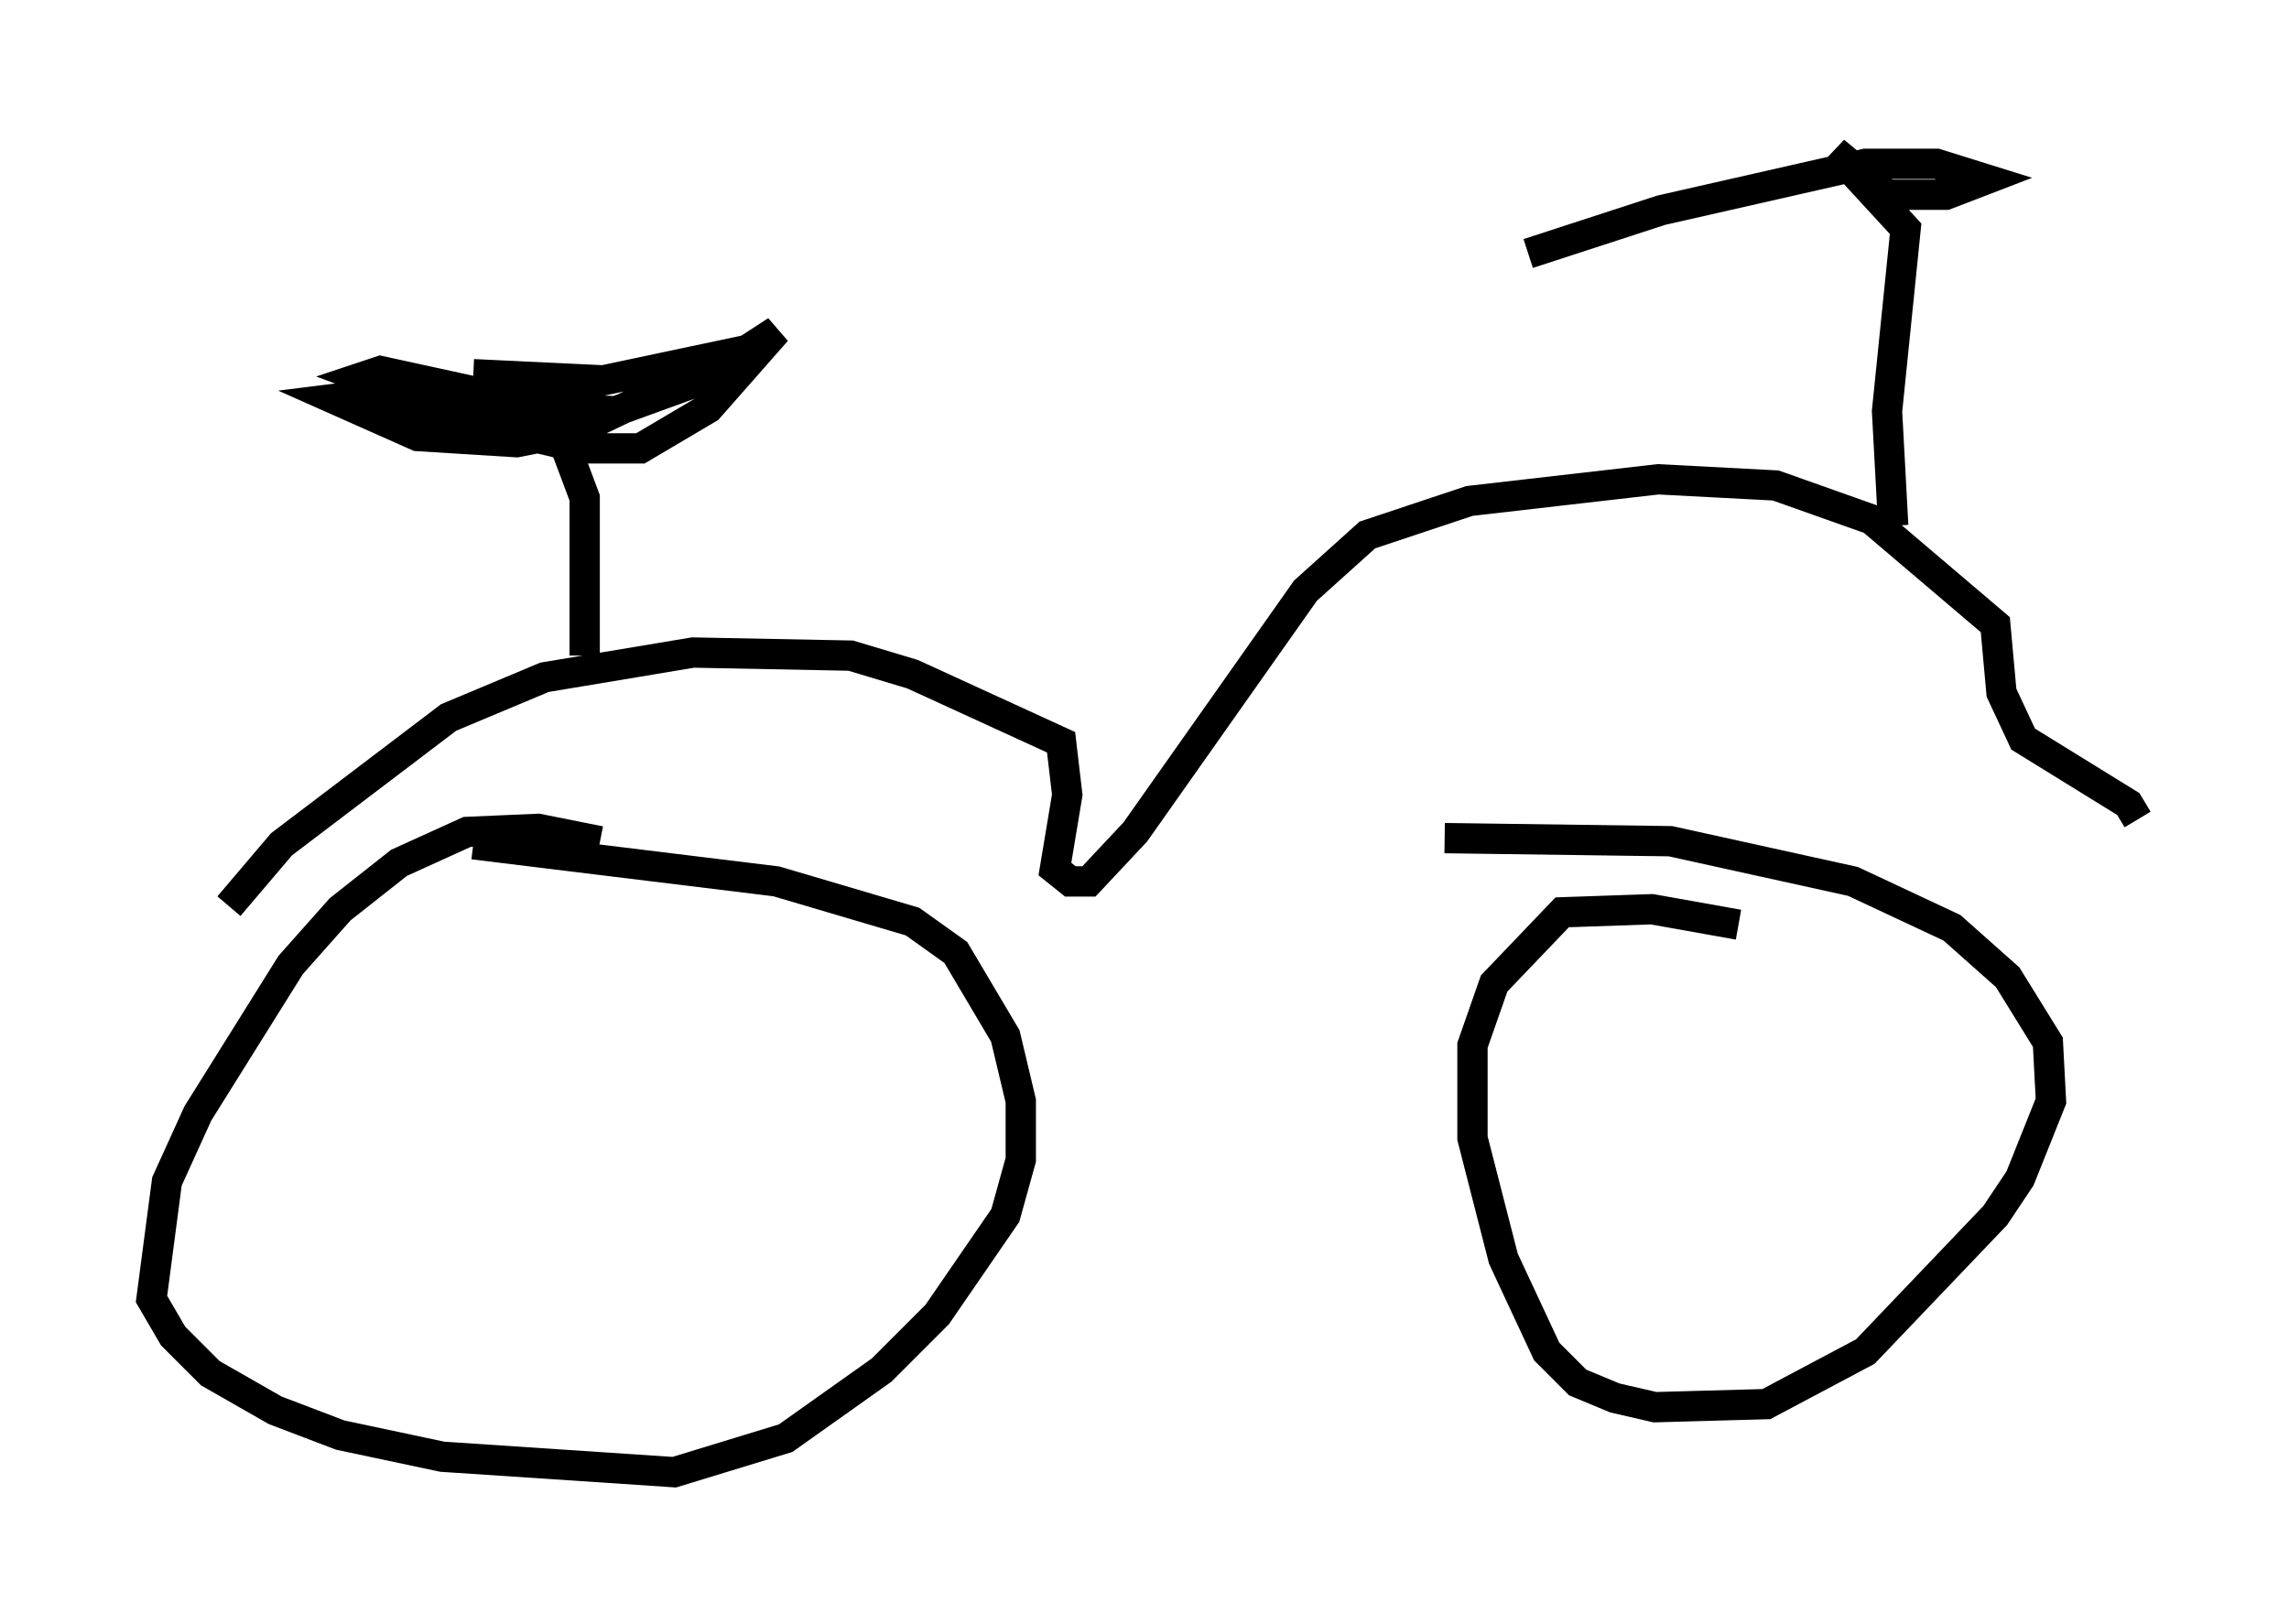 <?xml version="1.0" encoding="utf-8" ?>
<svg baseProfile="full" height="53.59" version="1.1" width="75.538" xmlns="http://www.w3.org/2000/svg" xmlns:ev="http://www.w3.org/2001/xml-events" xmlns:xlink="http://www.w3.org/1999/xlink"><defs /><rect fill="white" height="53.59" width="75.538" x="0" y="0" /><path d="M21.129, 28.582 m-1.327, -0.817 l-2.042, -0.408 -2.348, 0.102 l-2.246, 1.021 -1.94, 1.531 l-1.633, 1.838 -3.063, 4.9 l-1.021, 2.246 -0.51, 3.879 l0.715, 1.225 1.225, 1.225 l2.144, 1.225 2.144, 0.817 l3.369, 0.715 7.656, 0.51 l3.675, -1.123 3.165, -2.246 l1.838, -1.838 2.246, -3.267 l0.51, -1.838 0.0, -1.94 l-0.51, -2.144 -1.633, -2.756 l-1.429, -1.021 -4.492, -1.327 l-10.004, -1.225 m41.753, 2.654 l-2.858, -0.51 -2.96, 0.102 l-2.246, 2.348 -0.715, 2.042 l0.0, 3.063 1.021, 3.981 l1.429, 3.063 1.021, 1.021 l1.225, 0.51 1.327, 0.306 l3.675, -0.102 3.267, -1.735 l4.288, -4.492 0.817, -1.225 l1.021, -2.552 -0.102, -1.94 l-1.327, -2.144 -1.838, -1.633 l-3.267, -1.531 -6.023, -1.327 l-7.452, -0.102 m-40.119, 2.246 l1.735, -2.042 5.513, -4.185 l3.165, -1.327 4.9, -0.817 l5.206, 0.102 2.042, 0.613 l4.9, 2.246 0.204, 1.735 l-0.408, 2.45 0.51, 0.408 l0.613, 0.0 1.531, -1.633 l5.615, -7.963 2.042, -1.838 l3.369, -1.123 6.227, -0.715 l3.879, 0.204 3.165, 1.123 l4.083, 3.471 0.204, 2.246 l0.715, 1.531 3.471, 2.144 l0.306, 0.51 m-8.065, -9.698 l-0.204, -3.777 0.613, -6.023 l-2.348, -2.552 1.735, 1.429 l1.94, 0.0 1.327, -0.51 l-1.633, -0.51 -2.348, 0.0 l-6.738, 1.531 -4.39, 1.429 m-31.136, 13.271 l0.0, -5.206 -0.919, -2.45 l-0.613, -0.51 -3.879, -0.306 l-1.94, -0.715 0.613, -0.204 l5.615, 1.225 2.144, 0.102 l4.492, -1.633 -1.429, 0.204 l-4.288, 2.042 -2.042, 0.408 l-3.267, -0.204 -2.756, -1.225 l0.817, -0.102 7.35, 1.735 l1.94, 0.0 2.246, -1.327 l2.246, -2.552 -2.042, 1.327 l-2.042, 0.817 3.675, -1.633 l-5.308, 1.123 -4.288, -0.204 " fill="none" stroke="black" stroke-width="1" /></svg>